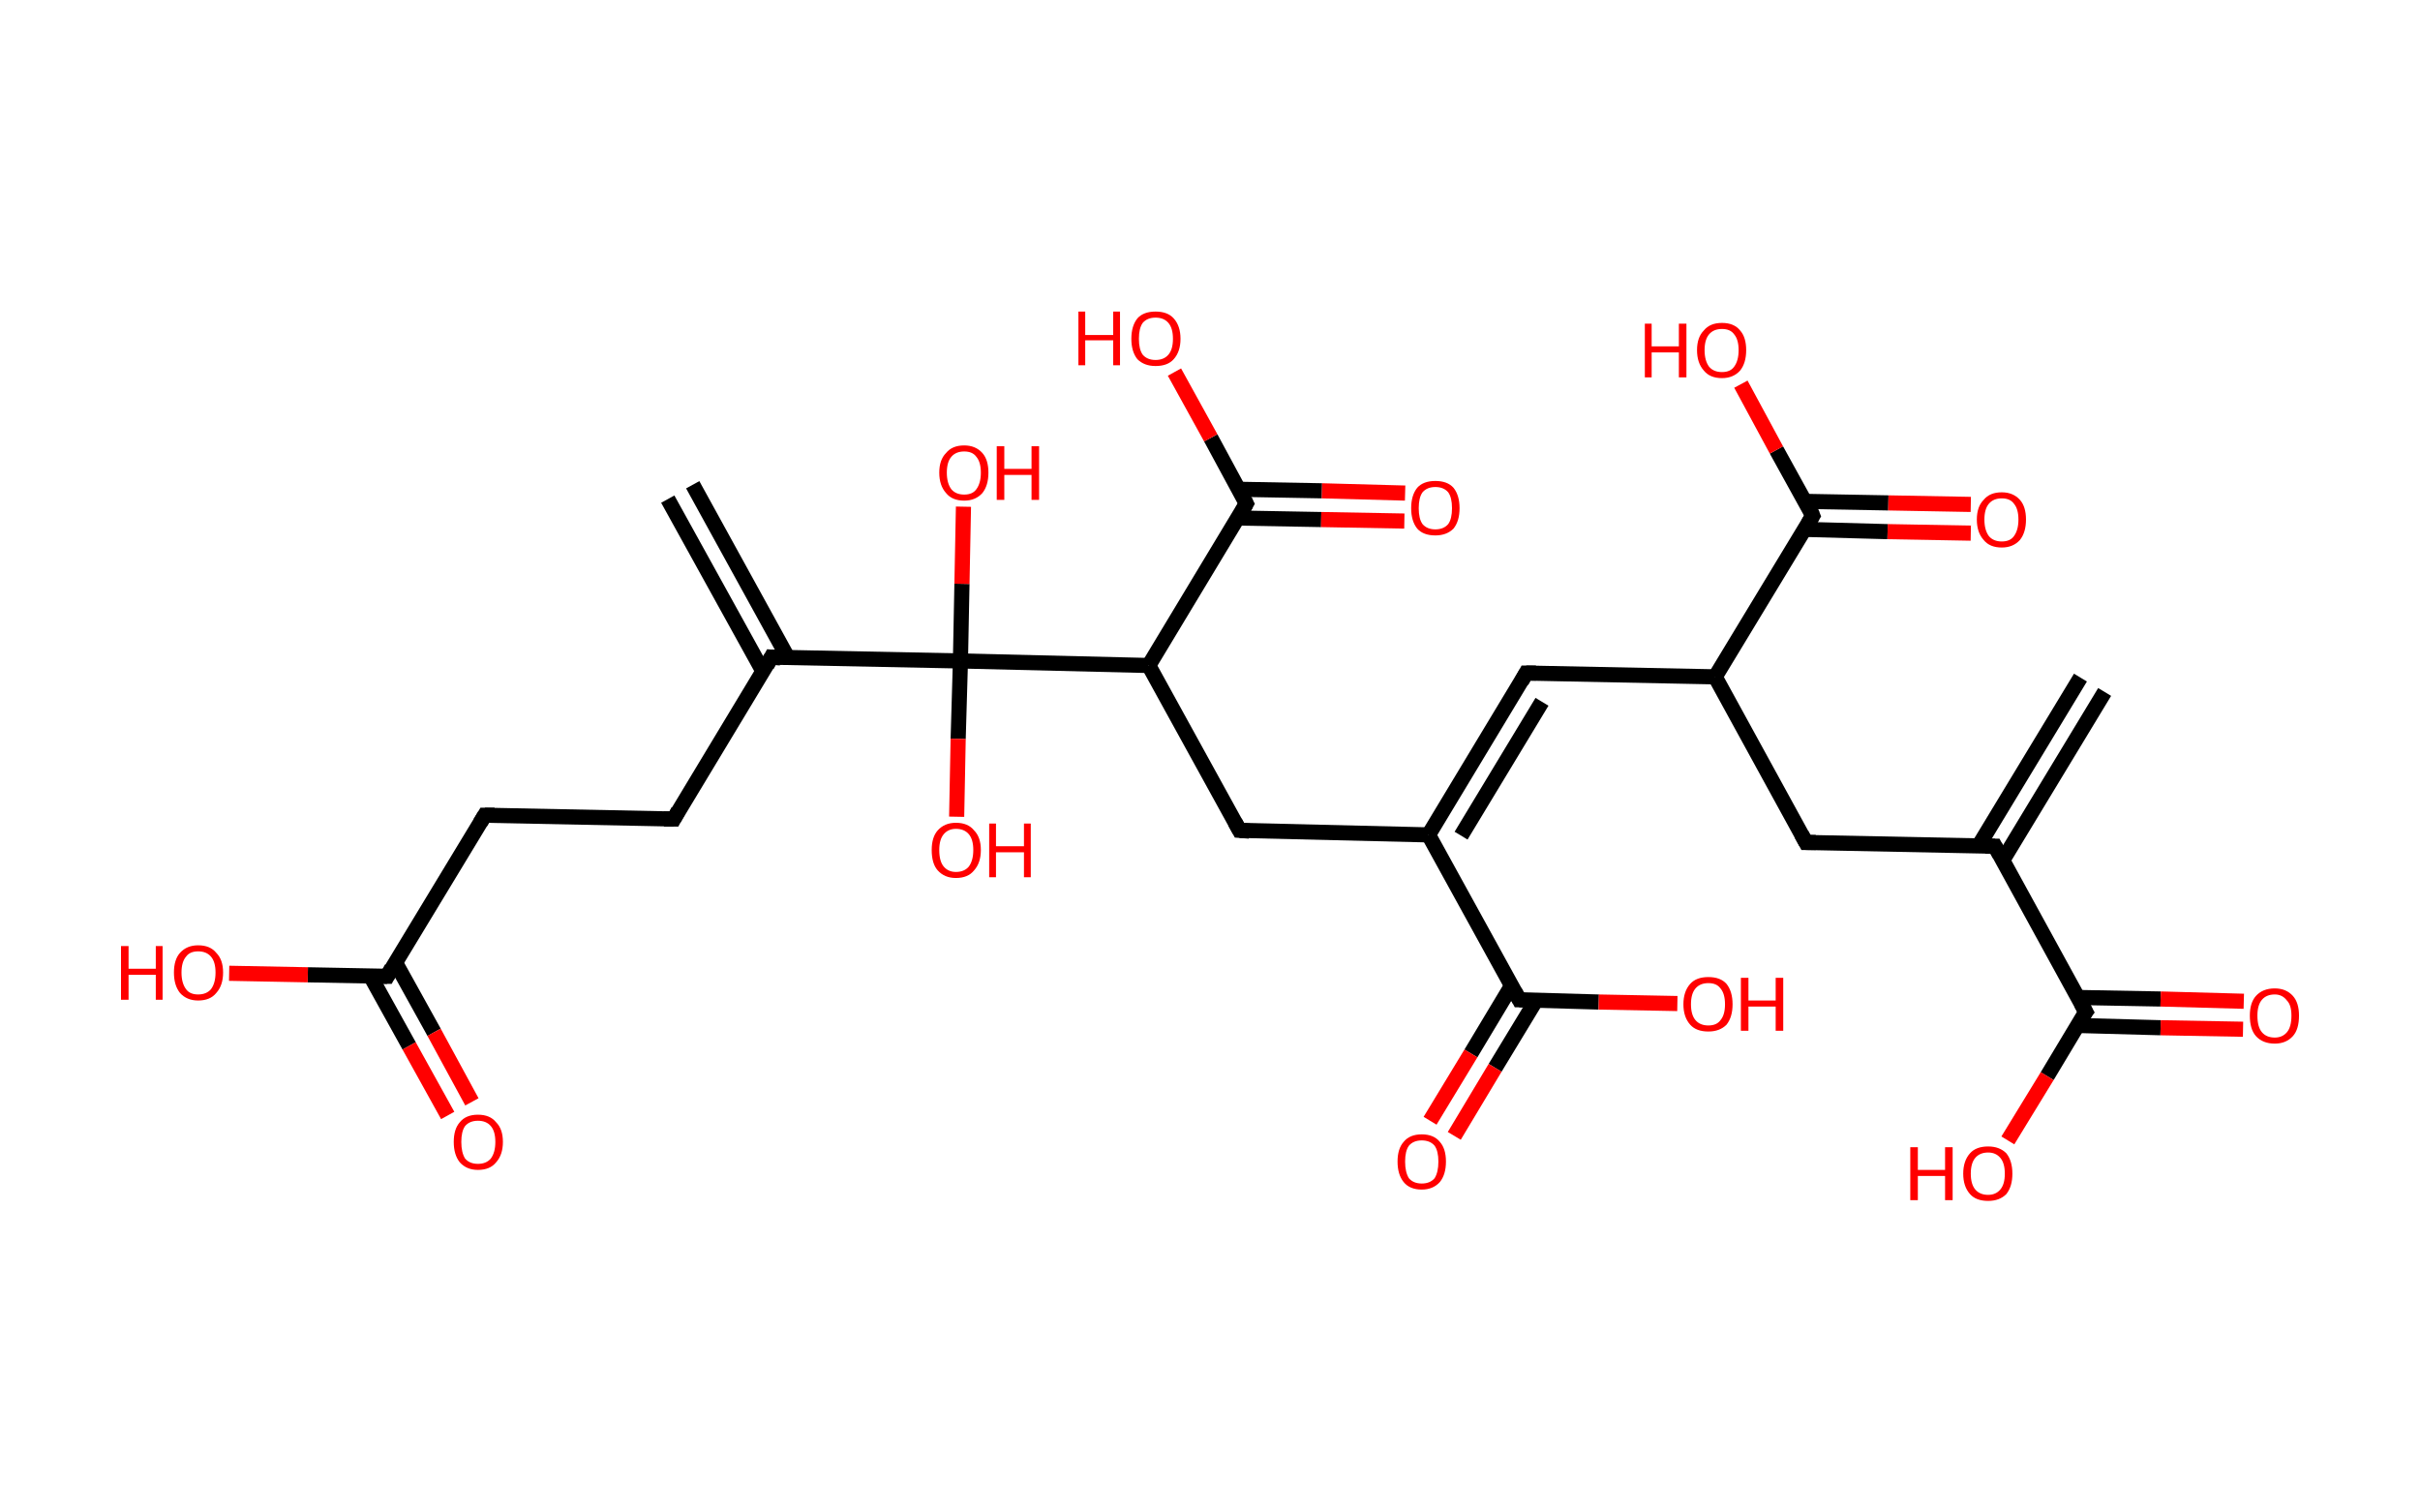 <?xml version='1.0' encoding='ASCII' standalone='yes'?>
<svg xmlns="http://www.w3.org/2000/svg" xmlns:rdkit="http://www.rdkit.org/xml" xmlns:xlink="http://www.w3.org/1999/xlink" version="1.1" baseProfile="full" xml:space="preserve" width="320px" height="200px" viewBox="0 0 320 200">
<!-- END OF HEADER -->
<rect style="opacity:1.0;fill:#FFFFFF;stroke:none" width="320.0" height="200.0" x="0.0" y="0.0"> </rect>
<path class="bond-0 atom-0 atom-1" d="M 278.3,91.5 L 264.8,113.8" style="fill:none;fill-rule:evenodd;stroke:#000000;stroke-width:2.0px;stroke-linecap:butt;stroke-linejoin:miter;stroke-opacity:1"/>
<path class="bond-0 atom-0 atom-1" d="M 275.1,89.6 L 261.6,111.9" style="fill:none;fill-rule:evenodd;stroke:#000000;stroke-width:2.0px;stroke-linecap:butt;stroke-linejoin:miter;stroke-opacity:1"/>
<path class="bond-1 atom-1 atom-2" d="M 263.8,111.9 L 238.8,111.4" style="fill:none;fill-rule:evenodd;stroke:#000000;stroke-width:2.0px;stroke-linecap:butt;stroke-linejoin:miter;stroke-opacity:1"/>
<path class="bond-2 atom-2 atom-3" d="M 238.8,111.4 L 226.8,89.5" style="fill:none;fill-rule:evenodd;stroke:#000000;stroke-width:2.0px;stroke-linecap:butt;stroke-linejoin:miter;stroke-opacity:1"/>
<path class="bond-3 atom-3 atom-4" d="M 226.8,89.5 L 201.8,89.0" style="fill:none;fill-rule:evenodd;stroke:#000000;stroke-width:2.0px;stroke-linecap:butt;stroke-linejoin:miter;stroke-opacity:1"/>
<path class="bond-4 atom-4 atom-5" d="M 201.8,89.0 L 188.9,110.4" style="fill:none;fill-rule:evenodd;stroke:#000000;stroke-width:2.0px;stroke-linecap:butt;stroke-linejoin:miter;stroke-opacity:1"/>
<path class="bond-4 atom-4 atom-5" d="M 203.9,92.8 L 193.2,110.5" style="fill:none;fill-rule:evenodd;stroke:#000000;stroke-width:2.0px;stroke-linecap:butt;stroke-linejoin:miter;stroke-opacity:1"/>
<path class="bond-5 atom-5 atom-6" d="M 188.9,110.4 L 163.9,109.8" style="fill:none;fill-rule:evenodd;stroke:#000000;stroke-width:2.0px;stroke-linecap:butt;stroke-linejoin:miter;stroke-opacity:1"/>
<path class="bond-6 atom-6 atom-7" d="M 163.9,109.8 L 151.9,88.0" style="fill:none;fill-rule:evenodd;stroke:#000000;stroke-width:2.0px;stroke-linecap:butt;stroke-linejoin:miter;stroke-opacity:1"/>
<path class="bond-7 atom-7 atom-8" d="M 151.9,88.0 L 164.8,66.6" style="fill:none;fill-rule:evenodd;stroke:#000000;stroke-width:2.0px;stroke-linecap:butt;stroke-linejoin:miter;stroke-opacity:1"/>
<path class="bond-8 atom-8 atom-9" d="M 163.7,68.5 L 174.7,68.7" style="fill:none;fill-rule:evenodd;stroke:#000000;stroke-width:2.0px;stroke-linecap:butt;stroke-linejoin:miter;stroke-opacity:1"/>
<path class="bond-8 atom-8 atom-9" d="M 174.7,68.7 L 185.7,68.9" style="fill:none;fill-rule:evenodd;stroke:#FF0000;stroke-width:2.0px;stroke-linecap:butt;stroke-linejoin:miter;stroke-opacity:1"/>
<path class="bond-8 atom-8 atom-9" d="M 163.8,64.7 L 174.8,64.9" style="fill:none;fill-rule:evenodd;stroke:#000000;stroke-width:2.0px;stroke-linecap:butt;stroke-linejoin:miter;stroke-opacity:1"/>
<path class="bond-8 atom-8 atom-9" d="M 174.8,64.9 L 185.8,65.2" style="fill:none;fill-rule:evenodd;stroke:#FF0000;stroke-width:2.0px;stroke-linecap:butt;stroke-linejoin:miter;stroke-opacity:1"/>
<path class="bond-9 atom-8 atom-10" d="M 164.8,66.6 L 160.1,57.9" style="fill:none;fill-rule:evenodd;stroke:#000000;stroke-width:2.0px;stroke-linecap:butt;stroke-linejoin:miter;stroke-opacity:1"/>
<path class="bond-9 atom-8 atom-10" d="M 160.1,57.9 L 155.3,49.2" style="fill:none;fill-rule:evenodd;stroke:#FF0000;stroke-width:2.0px;stroke-linecap:butt;stroke-linejoin:miter;stroke-opacity:1"/>
<path class="bond-10 atom-7 atom-11" d="M 151.9,88.0 L 127.0,87.4" style="fill:none;fill-rule:evenodd;stroke:#000000;stroke-width:2.0px;stroke-linecap:butt;stroke-linejoin:miter;stroke-opacity:1"/>
<path class="bond-11 atom-11 atom-12" d="M 127.0,87.4 L 127.2,77.2" style="fill:none;fill-rule:evenodd;stroke:#000000;stroke-width:2.0px;stroke-linecap:butt;stroke-linejoin:miter;stroke-opacity:1"/>
<path class="bond-11 atom-11 atom-12" d="M 127.2,77.2 L 127.4,67.0" style="fill:none;fill-rule:evenodd;stroke:#FF0000;stroke-width:2.0px;stroke-linecap:butt;stroke-linejoin:miter;stroke-opacity:1"/>
<path class="bond-12 atom-11 atom-13" d="M 127.0,87.4 L 126.7,97.7" style="fill:none;fill-rule:evenodd;stroke:#000000;stroke-width:2.0px;stroke-linecap:butt;stroke-linejoin:miter;stroke-opacity:1"/>
<path class="bond-12 atom-11 atom-13" d="M 126.7,97.7 L 126.5,108.0" style="fill:none;fill-rule:evenodd;stroke:#FF0000;stroke-width:2.0px;stroke-linecap:butt;stroke-linejoin:miter;stroke-opacity:1"/>
<path class="bond-13 atom-11 atom-14" d="M 127.0,87.4 L 102.0,86.9" style="fill:none;fill-rule:evenodd;stroke:#000000;stroke-width:2.0px;stroke-linecap:butt;stroke-linejoin:miter;stroke-opacity:1"/>
<path class="bond-14 atom-14 atom-15" d="M 104.2,87.0 L 91.6,64.1" style="fill:none;fill-rule:evenodd;stroke:#000000;stroke-width:2.0px;stroke-linecap:butt;stroke-linejoin:miter;stroke-opacity:1"/>
<path class="bond-14 atom-14 atom-15" d="M 100.9,88.8 L 88.3,66.0" style="fill:none;fill-rule:evenodd;stroke:#000000;stroke-width:2.0px;stroke-linecap:butt;stroke-linejoin:miter;stroke-opacity:1"/>
<path class="bond-15 atom-14 atom-16" d="M 102.0,86.9 L 89.1,108.3" style="fill:none;fill-rule:evenodd;stroke:#000000;stroke-width:2.0px;stroke-linecap:butt;stroke-linejoin:miter;stroke-opacity:1"/>
<path class="bond-16 atom-16 atom-17" d="M 89.1,108.3 L 64.1,107.8" style="fill:none;fill-rule:evenodd;stroke:#000000;stroke-width:2.0px;stroke-linecap:butt;stroke-linejoin:miter;stroke-opacity:1"/>
<path class="bond-17 atom-17 atom-18" d="M 64.1,107.8 L 51.2,129.1" style="fill:none;fill-rule:evenodd;stroke:#000000;stroke-width:2.0px;stroke-linecap:butt;stroke-linejoin:miter;stroke-opacity:1"/>
<path class="bond-18 atom-18 atom-19" d="M 49.0,129.1 L 54.1,138.3" style="fill:none;fill-rule:evenodd;stroke:#000000;stroke-width:2.0px;stroke-linecap:butt;stroke-linejoin:miter;stroke-opacity:1"/>
<path class="bond-18 atom-18 atom-19" d="M 54.1,138.3 L 59.2,147.5" style="fill:none;fill-rule:evenodd;stroke:#FF0000;stroke-width:2.0px;stroke-linecap:butt;stroke-linejoin:miter;stroke-opacity:1"/>
<path class="bond-18 atom-18 atom-19" d="M 52.3,127.3 L 57.4,136.5" style="fill:none;fill-rule:evenodd;stroke:#000000;stroke-width:2.0px;stroke-linecap:butt;stroke-linejoin:miter;stroke-opacity:1"/>
<path class="bond-18 atom-18 atom-19" d="M 57.4,136.5 L 62.4,145.7" style="fill:none;fill-rule:evenodd;stroke:#FF0000;stroke-width:2.0px;stroke-linecap:butt;stroke-linejoin:miter;stroke-opacity:1"/>
<path class="bond-19 atom-18 atom-20" d="M 51.2,129.1 L 40.7,128.9" style="fill:none;fill-rule:evenodd;stroke:#000000;stroke-width:2.0px;stroke-linecap:butt;stroke-linejoin:miter;stroke-opacity:1"/>
<path class="bond-19 atom-18 atom-20" d="M 40.7,128.9 L 30.3,128.7" style="fill:none;fill-rule:evenodd;stroke:#FF0000;stroke-width:2.0px;stroke-linecap:butt;stroke-linejoin:miter;stroke-opacity:1"/>
<path class="bond-20 atom-5 atom-21" d="M 188.9,110.4 L 200.9,132.2" style="fill:none;fill-rule:evenodd;stroke:#000000;stroke-width:2.0px;stroke-linecap:butt;stroke-linejoin:miter;stroke-opacity:1"/>
<path class="bond-21 atom-21 atom-22" d="M 199.9,130.3 L 194.5,139.3" style="fill:none;fill-rule:evenodd;stroke:#000000;stroke-width:2.0px;stroke-linecap:butt;stroke-linejoin:miter;stroke-opacity:1"/>
<path class="bond-21 atom-21 atom-22" d="M 194.5,139.3 L 189.1,148.2" style="fill:none;fill-rule:evenodd;stroke:#FF0000;stroke-width:2.0px;stroke-linecap:butt;stroke-linejoin:miter;stroke-opacity:1"/>
<path class="bond-21 atom-21 atom-22" d="M 203.1,132.3 L 197.7,141.2" style="fill:none;fill-rule:evenodd;stroke:#000000;stroke-width:2.0px;stroke-linecap:butt;stroke-linejoin:miter;stroke-opacity:1"/>
<path class="bond-21 atom-21 atom-22" d="M 197.7,141.2 L 192.3,150.2" style="fill:none;fill-rule:evenodd;stroke:#FF0000;stroke-width:2.0px;stroke-linecap:butt;stroke-linejoin:miter;stroke-opacity:1"/>
<path class="bond-22 atom-21 atom-23" d="M 200.9,132.2 L 211.4,132.5" style="fill:none;fill-rule:evenodd;stroke:#000000;stroke-width:2.0px;stroke-linecap:butt;stroke-linejoin:miter;stroke-opacity:1"/>
<path class="bond-22 atom-21 atom-23" d="M 211.4,132.5 L 221.8,132.7" style="fill:none;fill-rule:evenodd;stroke:#FF0000;stroke-width:2.0px;stroke-linecap:butt;stroke-linejoin:miter;stroke-opacity:1"/>
<path class="bond-23 atom-3 atom-24" d="M 226.8,89.5 L 239.7,68.2" style="fill:none;fill-rule:evenodd;stroke:#000000;stroke-width:2.0px;stroke-linecap:butt;stroke-linejoin:miter;stroke-opacity:1"/>
<path class="bond-24 atom-24 atom-25" d="M 238.6,70.0 L 249.6,70.3" style="fill:none;fill-rule:evenodd;stroke:#000000;stroke-width:2.0px;stroke-linecap:butt;stroke-linejoin:miter;stroke-opacity:1"/>
<path class="bond-24 atom-24 atom-25" d="M 249.6,70.3 L 260.6,70.5" style="fill:none;fill-rule:evenodd;stroke:#FF0000;stroke-width:2.0px;stroke-linecap:butt;stroke-linejoin:miter;stroke-opacity:1"/>
<path class="bond-24 atom-24 atom-25" d="M 238.7,66.3 L 249.7,66.5" style="fill:none;fill-rule:evenodd;stroke:#000000;stroke-width:2.0px;stroke-linecap:butt;stroke-linejoin:miter;stroke-opacity:1"/>
<path class="bond-24 atom-24 atom-25" d="M 249.7,66.5 L 260.6,66.7" style="fill:none;fill-rule:evenodd;stroke:#FF0000;stroke-width:2.0px;stroke-linecap:butt;stroke-linejoin:miter;stroke-opacity:1"/>
<path class="bond-25 atom-24 atom-26" d="M 239.7,68.2 L 234.9,59.5" style="fill:none;fill-rule:evenodd;stroke:#000000;stroke-width:2.0px;stroke-linecap:butt;stroke-linejoin:miter;stroke-opacity:1"/>
<path class="bond-25 atom-24 atom-26" d="M 234.9,59.5 L 230.2,50.8" style="fill:none;fill-rule:evenodd;stroke:#FF0000;stroke-width:2.0px;stroke-linecap:butt;stroke-linejoin:miter;stroke-opacity:1"/>
<path class="bond-26 atom-1 atom-27" d="M 263.8,111.9 L 275.8,133.8" style="fill:none;fill-rule:evenodd;stroke:#000000;stroke-width:2.0px;stroke-linecap:butt;stroke-linejoin:miter;stroke-opacity:1"/>
<path class="bond-27 atom-27 atom-28" d="M 274.7,135.6 L 285.7,135.9" style="fill:none;fill-rule:evenodd;stroke:#000000;stroke-width:2.0px;stroke-linecap:butt;stroke-linejoin:miter;stroke-opacity:1"/>
<path class="bond-27 atom-27 atom-28" d="M 285.7,135.9 L 296.6,136.1" style="fill:none;fill-rule:evenodd;stroke:#FF0000;stroke-width:2.0px;stroke-linecap:butt;stroke-linejoin:miter;stroke-opacity:1"/>
<path class="bond-27 atom-27 atom-28" d="M 274.8,131.9 L 285.7,132.1" style="fill:none;fill-rule:evenodd;stroke:#000000;stroke-width:2.0px;stroke-linecap:butt;stroke-linejoin:miter;stroke-opacity:1"/>
<path class="bond-27 atom-27 atom-28" d="M 285.7,132.1 L 296.7,132.4" style="fill:none;fill-rule:evenodd;stroke:#FF0000;stroke-width:2.0px;stroke-linecap:butt;stroke-linejoin:miter;stroke-opacity:1"/>
<path class="bond-28 atom-27 atom-29" d="M 275.8,133.8 L 270.7,142.3" style="fill:none;fill-rule:evenodd;stroke:#000000;stroke-width:2.0px;stroke-linecap:butt;stroke-linejoin:miter;stroke-opacity:1"/>
<path class="bond-28 atom-27 atom-29" d="M 270.7,142.3 L 265.5,150.8" style="fill:none;fill-rule:evenodd;stroke:#FF0000;stroke-width:2.0px;stroke-linecap:butt;stroke-linejoin:miter;stroke-opacity:1"/>
<path d="M 262.5,111.9 L 263.8,111.9 L 264.4,113.0" style="fill:none;stroke:#000000;stroke-width:2.0px;stroke-linecap:butt;stroke-linejoin:miter;stroke-opacity:1;"/>
<path d="M 240.1,111.4 L 238.8,111.4 L 238.2,110.3" style="fill:none;stroke:#000000;stroke-width:2.0px;stroke-linecap:butt;stroke-linejoin:miter;stroke-opacity:1;"/>
<path d="M 203.1,89.0 L 201.8,89.0 L 201.2,90.1" style="fill:none;stroke:#000000;stroke-width:2.0px;stroke-linecap:butt;stroke-linejoin:miter;stroke-opacity:1;"/>
<path d="M 165.2,109.9 L 163.9,109.8 L 163.3,108.7" style="fill:none;stroke:#000000;stroke-width:2.0px;stroke-linecap:butt;stroke-linejoin:miter;stroke-opacity:1;"/>
<path d="M 164.2,67.7 L 164.8,66.6 L 164.6,66.2" style="fill:none;stroke:#000000;stroke-width:2.0px;stroke-linecap:butt;stroke-linejoin:miter;stroke-opacity:1;"/>
<path d="M 103.2,87.0 L 102.0,86.9 L 101.4,88.0" style="fill:none;stroke:#000000;stroke-width:2.0px;stroke-linecap:butt;stroke-linejoin:miter;stroke-opacity:1;"/>
<path d="M 89.7,107.2 L 89.1,108.3 L 87.8,108.3" style="fill:none;stroke:#000000;stroke-width:2.0px;stroke-linecap:butt;stroke-linejoin:miter;stroke-opacity:1;"/>
<path d="M 65.4,107.8 L 64.1,107.8 L 63.5,108.8" style="fill:none;stroke:#000000;stroke-width:2.0px;stroke-linecap:butt;stroke-linejoin:miter;stroke-opacity:1;"/>
<path d="M 51.8,128.0 L 51.2,129.1 L 50.7,129.1" style="fill:none;stroke:#000000;stroke-width:2.0px;stroke-linecap:butt;stroke-linejoin:miter;stroke-opacity:1;"/>
<path d="M 200.3,131.1 L 200.9,132.2 L 201.4,132.2" style="fill:none;stroke:#000000;stroke-width:2.0px;stroke-linecap:butt;stroke-linejoin:miter;stroke-opacity:1;"/>
<path d="M 239.1,69.2 L 239.7,68.2 L 239.5,67.7" style="fill:none;stroke:#000000;stroke-width:2.0px;stroke-linecap:butt;stroke-linejoin:miter;stroke-opacity:1;"/>
<path d="M 275.2,132.7 L 275.8,133.8 L 275.5,134.2" style="fill:none;stroke:#000000;stroke-width:2.0px;stroke-linecap:butt;stroke-linejoin:miter;stroke-opacity:1;"/>
<path class="atom-9" d="M 186.6 67.2 Q 186.6 65.5, 187.4 64.5 Q 188.2 63.6, 189.8 63.6 Q 191.4 63.6, 192.2 64.5 Q 193.0 65.5, 193.0 67.2 Q 193.0 68.9, 192.2 69.9 Q 191.3 70.8, 189.8 70.8 Q 188.2 70.8, 187.4 69.9 Q 186.6 68.9, 186.6 67.2 M 189.8 70.0 Q 190.9 70.0, 191.5 69.3 Q 192.0 68.6, 192.0 67.2 Q 192.0 65.8, 191.5 65.1 Q 190.9 64.4, 189.8 64.4 Q 188.7 64.4, 188.1 65.1 Q 187.6 65.8, 187.6 67.2 Q 187.6 68.6, 188.1 69.3 Q 188.7 70.0, 189.8 70.0 " fill="#FF0000"/>
<path class="atom-10" d="M 142.6 41.2 L 143.5 41.2 L 143.5 44.3 L 147.2 44.3 L 147.2 41.2 L 148.1 41.2 L 148.1 48.3 L 147.2 48.3 L 147.2 45.0 L 143.5 45.0 L 143.5 48.3 L 142.6 48.3 L 142.6 41.2 " fill="#FF0000"/>
<path class="atom-10" d="M 149.6 44.8 Q 149.6 43.1, 150.4 42.1 Q 151.2 41.2, 152.8 41.2 Q 154.4 41.2, 155.2 42.1 Q 156.1 43.1, 156.1 44.8 Q 156.1 46.5, 155.2 47.5 Q 154.4 48.4, 152.8 48.4 Q 151.3 48.4, 150.4 47.5 Q 149.6 46.5, 149.6 44.8 M 152.8 47.6 Q 153.9 47.6, 154.5 46.9 Q 155.1 46.2, 155.1 44.8 Q 155.1 43.4, 154.5 42.7 Q 153.9 42.0, 152.8 42.0 Q 151.7 42.0, 151.1 42.7 Q 150.6 43.4, 150.6 44.8 Q 150.6 46.2, 151.1 46.9 Q 151.7 47.6, 152.8 47.6 " fill="#FF0000"/>
<path class="atom-12" d="M 124.2 62.5 Q 124.2 60.8, 125.1 59.9 Q 125.9 58.9, 127.5 58.9 Q 129.0 58.9, 129.9 59.9 Q 130.7 60.8, 130.7 62.5 Q 130.7 64.2, 129.9 65.2 Q 129.0 66.2, 127.5 66.2 Q 125.9 66.2, 125.1 65.2 Q 124.2 64.2, 124.2 62.5 M 127.5 65.4 Q 128.6 65.4, 129.1 64.7 Q 129.7 63.9, 129.7 62.5 Q 129.7 61.1, 129.1 60.4 Q 128.6 59.7, 127.5 59.7 Q 126.4 59.7, 125.8 60.4 Q 125.2 61.1, 125.2 62.5 Q 125.2 63.9, 125.8 64.7 Q 126.4 65.4, 127.5 65.4 " fill="#FF0000"/>
<path class="atom-12" d="M 131.8 59.0 L 132.8 59.0 L 132.8 62.0 L 136.4 62.0 L 136.4 59.0 L 137.4 59.0 L 137.4 66.1 L 136.4 66.1 L 136.4 62.8 L 132.8 62.8 L 132.8 66.1 L 131.8 66.1 L 131.8 59.0 " fill="#FF0000"/>
<path class="atom-13" d="M 123.2 112.4 Q 123.2 110.7, 124.0 109.8 Q 124.9 108.8, 126.4 108.8 Q 128.0 108.8, 128.8 109.8 Q 129.7 110.7, 129.7 112.4 Q 129.7 114.1, 128.8 115.1 Q 128.0 116.1, 126.4 116.1 Q 124.9 116.1, 124.0 115.1 Q 123.2 114.2, 123.2 112.4 M 126.4 115.3 Q 127.5 115.3, 128.1 114.6 Q 128.7 113.8, 128.7 112.4 Q 128.7 111.0, 128.1 110.3 Q 127.5 109.6, 126.4 109.6 Q 125.4 109.6, 124.8 110.3 Q 124.2 111.0, 124.2 112.4 Q 124.2 113.9, 124.8 114.6 Q 125.4 115.3, 126.4 115.3 " fill="#FF0000"/>
<path class="atom-13" d="M 130.8 108.9 L 131.7 108.9 L 131.7 111.9 L 135.4 111.9 L 135.4 108.9 L 136.3 108.9 L 136.3 116.0 L 135.4 116.0 L 135.4 112.7 L 131.7 112.7 L 131.7 116.0 L 130.8 116.0 L 130.8 108.9 " fill="#FF0000"/>
<path class="atom-19" d="M 60.0 151.0 Q 60.0 149.3, 60.8 148.4 Q 61.6 147.4, 63.2 147.4 Q 64.8 147.4, 65.6 148.4 Q 66.5 149.3, 66.5 151.0 Q 66.5 152.7, 65.6 153.7 Q 64.8 154.7, 63.2 154.7 Q 61.7 154.7, 60.8 153.7 Q 60.0 152.7, 60.0 151.0 M 63.2 153.9 Q 64.3 153.9, 64.9 153.2 Q 65.5 152.4, 65.5 151.0 Q 65.5 149.6, 64.9 148.9 Q 64.3 148.2, 63.2 148.2 Q 62.1 148.2, 61.5 148.9 Q 61.0 149.6, 61.0 151.0 Q 61.0 152.4, 61.5 153.2 Q 62.1 153.9, 63.2 153.9 " fill="#FF0000"/>
<path class="atom-20" d="M 16.0 125.1 L 17.0 125.1 L 17.0 128.1 L 20.6 128.1 L 20.6 125.1 L 21.5 125.1 L 21.5 132.2 L 20.6 132.2 L 20.6 128.9 L 17.0 128.9 L 17.0 132.2 L 16.0 132.2 L 16.0 125.1 " fill="#FF0000"/>
<path class="atom-20" d="M 23.0 128.6 Q 23.0 126.9, 23.8 126.0 Q 24.7 125.0, 26.2 125.0 Q 27.8 125.0, 28.6 126.0 Q 29.5 126.9, 29.5 128.6 Q 29.5 130.3, 28.6 131.3 Q 27.8 132.3, 26.2 132.3 Q 24.7 132.3, 23.8 131.3 Q 23.0 130.3, 23.0 128.6 M 26.2 131.5 Q 27.3 131.5, 27.9 130.8 Q 28.5 130.0, 28.5 128.6 Q 28.5 127.2, 27.9 126.5 Q 27.3 125.8, 26.2 125.8 Q 25.1 125.8, 24.6 126.5 Q 24.0 127.2, 24.0 128.6 Q 24.0 130.0, 24.6 130.8 Q 25.1 131.5, 26.2 131.5 " fill="#FF0000"/>
<path class="atom-22" d="M 184.8 153.6 Q 184.8 151.9, 185.6 151.0 Q 186.4 150.0, 188.0 150.0 Q 189.6 150.0, 190.4 151.0 Q 191.2 151.9, 191.2 153.6 Q 191.2 155.3, 190.4 156.3 Q 189.5 157.3, 188.0 157.3 Q 186.4 157.3, 185.6 156.3 Q 184.8 155.3, 184.8 153.6 M 188.0 156.5 Q 189.1 156.5, 189.7 155.8 Q 190.2 155.0, 190.2 153.6 Q 190.2 152.2, 189.7 151.5 Q 189.1 150.8, 188.0 150.8 Q 186.9 150.8, 186.3 151.5 Q 185.8 152.2, 185.8 153.6 Q 185.8 155.0, 186.3 155.8 Q 186.9 156.5, 188.0 156.5 " fill="#FF0000"/>
<path class="atom-23" d="M 222.6 132.8 Q 222.6 131.1, 223.5 130.1 Q 224.3 129.2, 225.9 129.2 Q 227.5 129.2, 228.3 130.1 Q 229.1 131.1, 229.1 132.8 Q 229.1 134.5, 228.3 135.5 Q 227.4 136.4, 225.9 136.4 Q 224.3 136.4, 223.5 135.5 Q 222.6 134.5, 222.6 132.8 M 225.9 135.6 Q 227.0 135.6, 227.5 134.9 Q 228.1 134.2, 228.1 132.8 Q 228.1 131.4, 227.5 130.7 Q 227.0 130.0, 225.9 130.0 Q 224.8 130.0, 224.2 130.7 Q 223.6 131.4, 223.6 132.8 Q 223.6 134.2, 224.2 134.9 Q 224.8 135.6, 225.9 135.6 " fill="#FF0000"/>
<path class="atom-23" d="M 230.2 129.3 L 231.2 129.3 L 231.2 132.3 L 234.8 132.3 L 234.8 129.3 L 235.8 129.3 L 235.8 136.3 L 234.8 136.3 L 234.8 133.1 L 231.2 133.1 L 231.2 136.3 L 230.2 136.3 L 230.2 129.3 " fill="#FF0000"/>
<path class="atom-25" d="M 261.4 68.7 Q 261.4 67.0, 262.3 66.1 Q 263.1 65.1, 264.7 65.1 Q 266.2 65.1, 267.1 66.1 Q 267.9 67.0, 267.9 68.7 Q 267.9 70.4, 267.1 71.4 Q 266.2 72.4, 264.7 72.4 Q 263.1 72.4, 262.3 71.4 Q 261.4 70.4, 261.4 68.7 M 264.7 71.6 Q 265.8 71.6, 266.3 70.9 Q 266.9 70.1, 266.9 68.7 Q 266.9 67.3, 266.3 66.6 Q 265.8 65.9, 264.7 65.9 Q 263.6 65.9, 263.0 66.6 Q 262.4 67.3, 262.4 68.7 Q 262.4 70.1, 263.0 70.9 Q 263.6 71.6, 264.7 71.6 " fill="#FF0000"/>
<path class="atom-26" d="M 217.5 42.8 L 218.4 42.8 L 218.4 45.8 L 222.0 45.8 L 222.0 42.8 L 223.0 42.8 L 223.0 49.9 L 222.0 49.9 L 222.0 46.6 L 218.4 46.6 L 218.4 49.9 L 217.5 49.9 L 217.5 42.8 " fill="#FF0000"/>
<path class="atom-26" d="M 224.4 46.3 Q 224.4 44.6, 225.3 43.7 Q 226.1 42.7, 227.7 42.7 Q 229.3 42.7, 230.1 43.7 Q 230.9 44.6, 230.9 46.3 Q 230.9 48.0, 230.1 49.0 Q 229.2 50.0, 227.7 50.0 Q 226.1 50.0, 225.3 49.0 Q 224.4 48.0, 224.4 46.3 M 227.7 49.2 Q 228.8 49.2, 229.3 48.5 Q 229.9 47.7, 229.9 46.3 Q 229.9 44.9, 229.3 44.2 Q 228.8 43.5, 227.7 43.5 Q 226.6 43.5, 226.0 44.2 Q 225.4 44.9, 225.4 46.3 Q 225.4 47.7, 226.0 48.5 Q 226.6 49.2, 227.7 49.2 " fill="#FF0000"/>
<path class="atom-28" d="M 297.5 134.3 Q 297.5 132.6, 298.3 131.7 Q 299.2 130.7, 300.8 130.7 Q 302.3 130.7, 303.2 131.7 Q 304.0 132.6, 304.0 134.3 Q 304.0 136.1, 303.2 137.0 Q 302.3 138.0, 300.8 138.0 Q 299.2 138.0, 298.3 137.0 Q 297.5 136.1, 297.5 134.3 M 300.8 137.2 Q 301.8 137.2, 302.4 136.5 Q 303.0 135.8, 303.0 134.3 Q 303.0 132.9, 302.4 132.3 Q 301.8 131.5, 300.8 131.5 Q 299.7 131.5, 299.1 132.2 Q 298.5 132.9, 298.5 134.3 Q 298.5 135.8, 299.1 136.5 Q 299.7 137.2, 300.8 137.2 " fill="#FF0000"/>
<path class="atom-29" d="M 252.6 151.7 L 253.6 151.7 L 253.6 154.7 L 257.2 154.7 L 257.2 151.7 L 258.2 151.7 L 258.2 158.7 L 257.2 158.7 L 257.2 155.5 L 253.6 155.5 L 253.6 158.7 L 252.6 158.7 L 252.6 151.7 " fill="#FF0000"/>
<path class="atom-29" d="M 259.6 155.2 Q 259.6 153.5, 260.5 152.5 Q 261.3 151.6, 262.9 151.6 Q 264.4 151.6, 265.3 152.5 Q 266.1 153.5, 266.1 155.2 Q 266.1 156.9, 265.3 157.9 Q 264.4 158.8, 262.9 158.8 Q 261.3 158.8, 260.5 157.9 Q 259.6 156.9, 259.6 155.2 M 262.9 158.0 Q 263.9 158.0, 264.5 157.3 Q 265.1 156.6, 265.1 155.2 Q 265.1 153.8, 264.5 153.1 Q 263.9 152.4, 262.9 152.4 Q 261.8 152.4, 261.2 153.1 Q 260.6 153.8, 260.6 155.2 Q 260.6 156.6, 261.2 157.3 Q 261.8 158.0, 262.9 158.0 " fill="#FF0000"/>
</svg>
